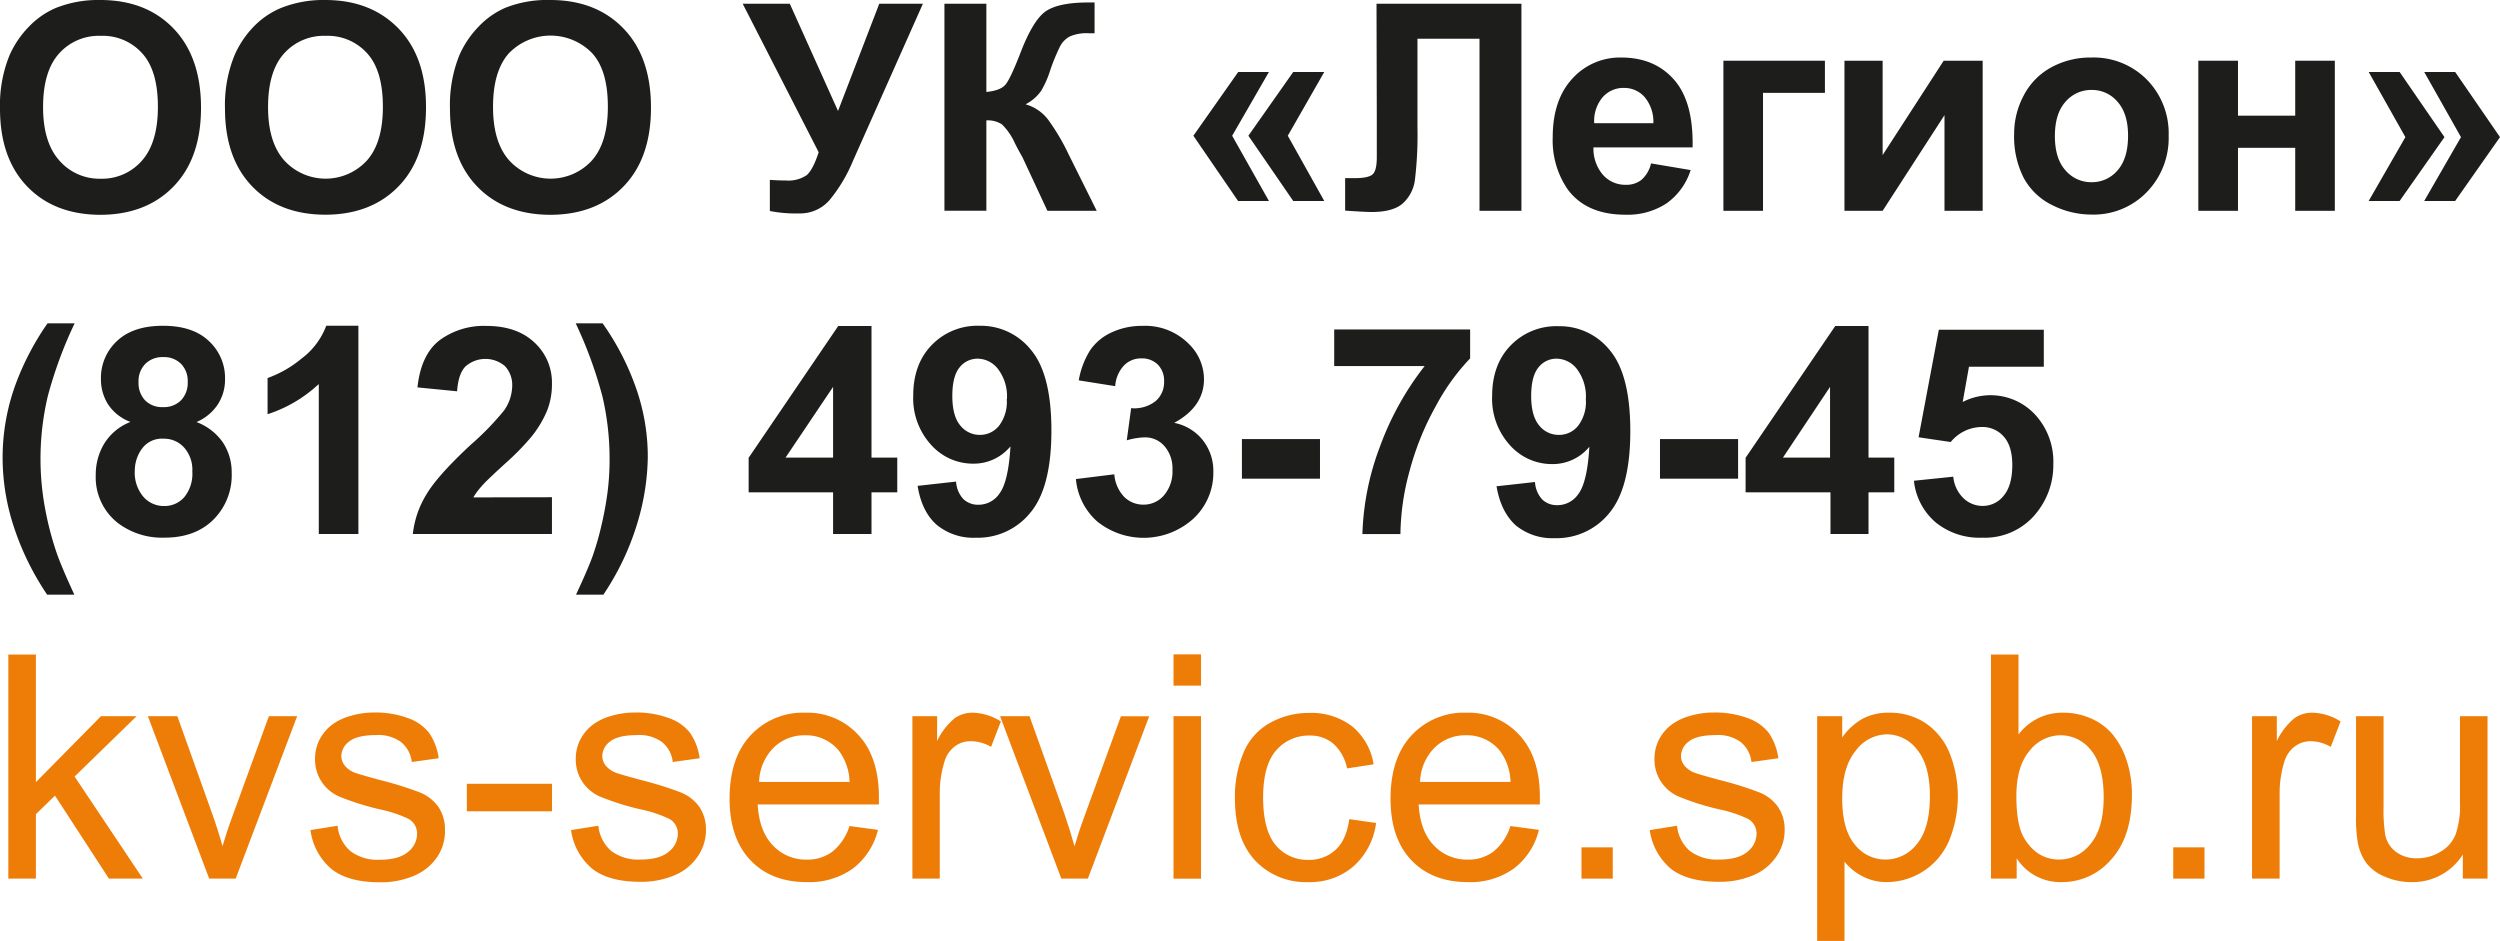 <svg xmlns="http://www.w3.org/2000/svg" viewBox="0 0 525.82 197.9"><defs><style>.cls-1{fill:#1d1d1b;}.cls-2{fill:#ee7d07;}</style></defs><g id="Слой_2" data-name="Слой 2"><g id="Слой_1-2" data-name="Слой 1"><path class="cls-1" d="M9.06,22.53q0,7.41,3.43,11.24a11.18,11.18,0,0,0,8.69,3.82,11.11,11.11,0,0,0,8.66-3.79Q33.22,30,33.21,22.42T29.92,11.23a11.12,11.12,0,0,0-8.74-3.69,11.2,11.2,0,0,0-8.78,3.74c-2.22,2.48-3.34,6.24-3.34,11.25M0,22.83A27.76,27.76,0,0,1,2,11.64a20.32,20.32,0,0,1,4.05-6,17.25,17.25,0,0,1,5.63-3.94A24,24,0,0,1,21.08,0Q30.73,0,36.5,6t5.78,16.65q0,10.58-5.74,16.53t-15.34,6q-9.72,0-15.46-5.94T0,22.83Z"/><path class="cls-1" d="M56.38,22.53q0,7.41,3.43,11.24a11.79,11.79,0,0,0,17.35,0Q80.54,30,80.53,22.42T77.24,11.23A11.12,11.12,0,0,0,68.5,7.54a11.2,11.2,0,0,0-8.78,3.74c-2.22,2.48-3.34,6.24-3.34,11.25m-9.06.3a27.76,27.76,0,0,1,2-11.19,20.32,20.32,0,0,1,4-6A17.15,17.15,0,0,1,59,1.72,24,24,0,0,1,68.4,0Q78,0,83.82,6T89.6,22.63q0,10.58-5.74,16.53t-15.34,6q-9.72,0-15.46-5.94T47.32,22.83Z"/><path class="cls-1" d="M103.7,22.53q0,7.41,3.43,11.24a11.79,11.79,0,0,0,17.35,0q3.38-3.79,3.37-11.38t-3.29-11.19a12.19,12.19,0,0,0-17.52,0c-2.22,2.48-3.34,6.24-3.34,11.25m-9.06.3a27.94,27.94,0,0,1,2-11.19,20.55,20.55,0,0,1,4.06-6,17.15,17.15,0,0,1,5.63-3.94A23.92,23.92,0,0,1,115.72,0q9.63,0,15.42,6t5.78,16.65q0,10.58-5.74,16.53t-15.34,6q-9.72,0-15.46-5.94T94.64,22.83Z"/><path class="cls-1" d="M156.21.79h9.91l10.14,22.55L184.93.79h9.18l-14.73,33.1a32.43,32.43,0,0,1-4.9,8.19A8.21,8.21,0,0,1,168,44.89a28.2,28.2,0,0,1-6.08-.51V37.83c1.25.09,2.37.13,3.38.13a6.84,6.84,0,0,0,4.37-1.12c.87-.75,1.72-2.36,2.52-4.82"/><path class="cls-1" d="M198.64.79h8.82V19.34c2-.2,3.29-.7,4-1.52s1.76-3.07,3.2-6.78q2.73-7.08,5.49-8.8C222,1.09,224.88.52,228.94.52l1.28,0V7L229,7a8.76,8.76,0,0,0-4,.67,5.06,5.06,0,0,0-2,2,42,42,0,0,0-2.28,5.63A20.06,20.06,0,0,1,219,19.08a9,9,0,0,1-3.3,2.86,9,9,0,0,1,4.84,3.35,45.21,45.21,0,0,1,4.2,7.13l5.93,11.92H220.3l-5.22-11.21c-.08-.16-.26-.47-.51-.92-.1-.15-.47-.84-1.09-2.05a13.07,13.07,0,0,0-2.74-4,5.5,5.5,0,0,0-3.28-.84v19h-8.82"/><path class="cls-1" d="M278.53,15.14l-7.67,13.41,7.67,13.72H272l-9.43-13.72L272,15.14m-5.11,0-7.73,13.41,7.73,13.72H260.4L251,28.55l9.43-13.41Z"/><path class="cls-1" d="M289.52.79H320V44.34h-8.82V8.15H298.13V26.74a78.4,78.4,0,0,1-.54,11.15,8,8,0,0,1-2.6,4.94c-1.37,1.17-3.53,1.76-6.45,1.76-1,0-2.9-.1-5.62-.29V37.47l2,0c1.83,0,3.08-.24,3.71-.74s.95-1.71.95-3.65l0-7.48"/><path class="cls-1" d="M347.75,25.91a8.08,8.08,0,0,0-1.87-5.53,5.71,5.71,0,0,0-4.33-1.89,5.78,5.78,0,0,0-4.5,2,7.71,7.71,0,0,0-1.74,5.42m11.95,8.46,8.33,1.4a13.6,13.6,0,0,1-5.06,7,14.92,14.92,0,0,1-8.65,2.39q-8.24,0-12.18-5.37a18.19,18.19,0,0,1-3.12-10.91q0-7.84,4.09-12.3A13.48,13.48,0,0,1,341,12.1q7,0,11.1,4.66T356,31H335.15a8.44,8.44,0,0,0,2,5.78A6.27,6.27,0,0,0,342,38.87a5.07,5.07,0,0,0,3.28-1.07A6.59,6.59,0,0,0,347.26,34.37Z"/><polyline class="cls-1" points="362.48 12.77 383.83 12.77 383.83 19.53 370.81 19.53 370.81 44.34 362.48 44.34"/><polyline class="cls-1" points="387.94 12.77 395.97 12.77 395.97 32.61 408.81 12.77 417.01 12.77 417.01 44.34 408.98 44.34 408.98 24.22 395.97 44.34 387.94 44.34"/><path class="cls-1" d="M432.2,28.62q0,4.71,2.22,7.2a7.09,7.09,0,0,0,5.5,2.5,7,7,0,0,0,5.47-2.5c1.46-1.66,2.2-4.09,2.2-7.26s-.74-5.47-2.2-7.14a7,7,0,0,0-5.47-2.5,7.09,7.09,0,0,0-5.5,2.5q-2.22,2.5-2.22,7.2m-8.57-.45a17.07,17.07,0,0,1,2-8.06,14.1,14.1,0,0,1,5.82-5.95,17.11,17.11,0,0,1,8.38-2.06,15.75,15.75,0,0,1,11.73,4.66,16.11,16.11,0,0,1,4.57,11.77,16.33,16.33,0,0,1-4.61,11.89,15.56,15.56,0,0,1-11.63,4.71,18.29,18.29,0,0,1-8.27-2,13.56,13.56,0,0,1-6-5.76A19.15,19.15,0,0,1,423.63,28.17Z"/><polyline class="cls-1" points="462.37 12.77 470.71 12.77 470.71 24.33 482.75 24.33 482.75 12.77 491.08 12.77 491.08 44.34 482.75 44.34 482.75 31.09 470.71 31.09 470.71 44.34 462.37 44.34"/><path class="cls-1" d="M498.2,42.27l7.72-13.43-7.72-13.7h6.51l9.43,13.7-9.43,13.43m5.17,0,7.73-13.43-7.73-13.7h6.51l9.43,13.7-9.43,13.43Z"/><path class="cls-1" d="M15.63,125.08H9.92a57.21,57.21,0,0,1-7-14.25A46.54,46.54,0,0,1,.55,96.52,44.9,44.9,0,0,1,3.49,80.28,57.12,57.12,0,0,1,10,68H15.7a89.16,89.16,0,0,0-5.64,15.3,57.25,57.25,0,0,0-.63,23.36,66.2,66.2,0,0,0,2.51,9.7q1.05,3,3.69,8.7"/><path class="cls-1" d="M28.35,99a7.83,7.83,0,0,0,1.76,5.43,5.68,5.68,0,0,0,4.39,2,5.48,5.48,0,0,0,4.27-1.88,7.78,7.78,0,0,0,1.68-5.4,7,7,0,0,0-1.71-5,5.65,5.65,0,0,0-4.35-1.88,5.18,5.18,0,0,0-4.55,2.13A7.82,7.82,0,0,0,28.35,99m.79-18.67a5.29,5.29,0,0,0,1.4,3.9,5.05,5.05,0,0,0,3.74,1.4,5.08,5.08,0,0,0,3.78-1.42,5.3,5.3,0,0,0,1.42-3.91,5.12,5.12,0,0,0-1.4-3.77,5,5,0,0,0-3.71-1.42,5.08,5.08,0,0,0-3.81,1.43A5.15,5.15,0,0,0,29.14,80.36Zm-1.74,8.4A9.69,9.69,0,0,1,22.7,85a9.8,9.8,0,0,1-1.47-5.24,10.59,10.59,0,0,1,3.4-8.06q3.39-3.18,9.65-3.18t9.62,3.18a10.54,10.54,0,0,1,3.43,8.06,9.5,9.5,0,0,1-1.58,5.39,10.09,10.09,0,0,1-4.43,3.62A11.75,11.75,0,0,1,46.84,93a11.33,11.33,0,0,1,1.89,6.47,13.16,13.16,0,0,1-3.85,9.83c-2.55,2.53-6,3.78-10.21,3.78A15.39,15.39,0,0,1,24.79,110a12.21,12.21,0,0,1-4.65-10.12,12.6,12.6,0,0,1,1.75-6.52A11.23,11.23,0,0,1,27.4,88.76Z"/><path class="cls-1" d="M75.38,112.31H67.05V80.77a28.63,28.63,0,0,1-10.77,6.35V79.51a23.5,23.5,0,0,0,7.09-4.05,15.4,15.4,0,0,0,5.25-6.95h6.76"/><path class="cls-1" d="M116.09,104.58v7.73H86.83A20.12,20.12,0,0,1,89.68,104Q92.05,100,99.06,93.5A58.67,58.67,0,0,0,106,86.36a9.22,9.22,0,0,0,1.73-5.12A5.8,5.8,0,0,0,106.2,77a6.33,6.33,0,0,0-8.29.07c-1,1-1.61,2.79-1.77,5.23l-8.34-.82q.75-6.92,4.67-9.93a15.7,15.7,0,0,1,9.8-3q6.45,0,10.14,3.49a11.43,11.43,0,0,1,3.68,8.66,15.2,15.2,0,0,1-1,5.62,22.64,22.64,0,0,1-3.35,5.58,53.73,53.73,0,0,1-5.47,5.58c-2.65,2.42-4.32,4-5,4.82a14.4,14.4,0,0,0-1.72,2.32"/><path class="cls-1" d="M121.15,125.08c1.65-3.53,2.81-6.22,3.49-8.1a60.18,60.18,0,0,0,1.87-6.51,69.53,69.53,0,0,0,1.28-7,53.86,53.86,0,0,0,.42-6.77,57.22,57.22,0,0,0-1.52-13.39,89.39,89.39,0,0,0-5.6-15.3h5.66a54.7,54.7,0,0,1,7,13.53,43.74,43.74,0,0,1,2.5,14.52,50,50,0,0,1-2,13.3,55.73,55.73,0,0,1-7.34,15.71"/><path class="cls-1" d="M175.22,96.25V81.37l-10,14.88m10,16.06v-8.76H157.46V96.28L176.3,68.57h7V96.25h5.42v7.3h-5.42v8.76Z"/><path class="cls-1" d="M211.79,83.91a9.47,9.47,0,0,0-1.85-6.25,5.46,5.46,0,0,0-4.28-2.22,4.77,4.77,0,0,0-3.83,1.83c-1,1.21-1.53,3.2-1.53,6s.55,4.87,1.66,6.2a5.21,5.21,0,0,0,4.15,2,5.12,5.12,0,0,0,4-1.9,8.27,8.27,0,0,0,1.64-5.57M193,102.19l8.09-.9a5.92,5.92,0,0,0,1.53,3.68,4.47,4.47,0,0,0,3.26,1.19,5.3,5.3,0,0,0,4.36-2.39c1.2-1.59,2-4.9,2.29-9.89a10,10,0,0,1-7.86,3.64,11.79,11.79,0,0,1-8.87-4,14.5,14.5,0,0,1-3.72-10.33c0-4.41,1.31-8,3.94-10.67a13.34,13.34,0,0,1,10-4,13.49,13.49,0,0,1,10.87,5.13q4.25,5.13,4.25,16.89c0,8-1.47,13.74-4.41,17.27a14.22,14.22,0,0,1-11.5,5.29,12.11,12.11,0,0,1-8.23-2.73C194.93,108.55,193.58,105.81,193,102.19Z"/><path class="cls-1" d="M226.28,100.76l8.09-1a7.78,7.78,0,0,0,2.07,4.74,5.67,5.67,0,0,0,4.08,1.64,5.61,5.61,0,0,0,4.33-2,7.68,7.68,0,0,0,1.75-5.3,7.11,7.11,0,0,0-1.68-5,5.35,5.35,0,0,0-4.12-1.85,14.66,14.66,0,0,0-3.81.62l.92-6.76a7.22,7.22,0,0,0,5.15-1.49,5.22,5.22,0,0,0,1.78-4.15,4.79,4.79,0,0,0-1.31-3.52,4.71,4.71,0,0,0-3.48-1.31,4.93,4.93,0,0,0-3.65,1.5,7,7,0,0,0-1.84,4.34L226.89,80a17.6,17.6,0,0,1,2.42-6.37,11,11,0,0,1,4.52-3.73,15,15,0,0,1,6.48-1.36,12.91,12.91,0,0,1,9.86,3.92,10.36,10.36,0,0,1,3.06,7.3c0,3.83-2.09,6.91-6.27,9.18a10.16,10.16,0,0,1,6,3.61,10.45,10.45,0,0,1,2.24,6.74,13.11,13.11,0,0,1-4.19,9.79,15.59,15.59,0,0,1-20.2.63,13.44,13.44,0,0,1-4.51-8.92"/><rect class="cls-1" x="261.21" y="92.35" width="16.42" height="8.33"/><path class="cls-1" d="M280.62,77V69.3h28.59v6.08a45.17,45.17,0,0,0-7.2,10,58.93,58.93,0,0,0-5.58,13.84,51.8,51.8,0,0,0-1.88,13.11h-8a56.45,56.45,0,0,1,3.72-18.47A61.54,61.54,0,0,1,299.64,77"/><path class="cls-1" d="M333.55,83.91a9.53,9.53,0,0,0-1.85-6.25,5.46,5.46,0,0,0-4.28-2.22,4.77,4.77,0,0,0-3.83,1.83c-1,1.21-1.54,3.2-1.54,6s.56,4.87,1.67,6.2a5.21,5.21,0,0,0,4.14,2,5.12,5.12,0,0,0,4.05-1.9,8.27,8.27,0,0,0,1.64-5.57m-18.8,18.28,8.1-.9a5.92,5.92,0,0,0,1.53,3.68,4.47,4.47,0,0,0,3.26,1.19,5.31,5.31,0,0,0,4.36-2.39c1.2-1.59,2-4.9,2.29-9.89a10,10,0,0,1-7.87,3.64,11.79,11.79,0,0,1-8.86-4,14.5,14.5,0,0,1-3.72-10.33c0-4.41,1.31-8,3.94-10.67a13.34,13.34,0,0,1,10-4,13.49,13.49,0,0,1,10.87,5.13q4.24,5.13,4.25,16.89c0,8-1.47,13.74-4.41,17.27a14.22,14.22,0,0,1-11.5,5.29,12.11,12.11,0,0,1-8.23-2.73C316.69,108.55,315.34,105.81,314.75,102.19Z"/><rect class="cls-1" x="349.14" y="92.35" width="16.43" height="8.33"/><path class="cls-1" d="M384.91,96.25V81.37L375,96.25m10,16.06v-8.76H367.15V96.28L386,68.57h7V96.25h5.42v7.3H393v8.76Z"/><path class="cls-1" d="M402.5,101.12l8.33-.86a7.17,7.17,0,0,0,2.11,4.49,5.78,5.78,0,0,0,4.05,1.66,5.57,5.57,0,0,0,4.43-2.14c1.21-1.43,1.82-3.59,1.82-6.46q0-4-1.81-6a5.94,5.94,0,0,0-4.68-2,8.53,8.53,0,0,0-6.46,3.16l-6.76-1,4.26-22.62h22.08v7.78H414.13l-1.32,7.42A12.79,12.79,0,0,1,428,87.16a14.58,14.58,0,0,1,3.87,10.53,15.85,15.85,0,0,1-3.12,9.63,13.85,13.85,0,0,1-11.8,5.77,14.62,14.62,0,0,1-9.85-3.24,13.35,13.35,0,0,1-4.55-8.73"/><polyline class="cls-2" points="1.75 184.8 1.75 137.66 7.55 137.66 7.55 164.51 21.24 150.63 28.73 150.63 15.69 163.33 30.04 184.8 22.91 184.8 11.56 167.34 7.55 171.25 7.55 184.8"/><path class="cls-2" d="M44,184.8,31.1,150.63h6.2l7.31,20.46q1.19,3.32,2.19,6.89c.52-1.8,1.23-4,2.16-6.5l7.6-20.85H62.5L49.57,184.8"/><path class="cls-2" d="M65.27,174.59l5.73-.91A8.06,8.06,0,0,0,73.69,179a9.46,9.46,0,0,0,6.17,1.83q4,0,5.93-1.63a4.84,4.84,0,0,0,1.93-3.81A3.51,3.51,0,0,0,86,172.27a25.91,25.91,0,0,0-5.93-2,54.83,54.83,0,0,1-8.81-2.77,8.44,8.44,0,0,1-5-7.81,8.89,8.89,0,0,1,1-4.23,9.45,9.45,0,0,1,2.84-3.22,12.05,12.05,0,0,1,3.68-1.68,17.49,17.49,0,0,1,5-.7,19.51,19.51,0,0,1,7,1.17,9.6,9.6,0,0,1,4.49,3.14,12.42,12.42,0,0,1,2,5.31l-5.66.79a6.3,6.3,0,0,0-2.23-4.17,8,8,0,0,0-5.21-1.49q-4,0-5.67,1.31a3.9,3.9,0,0,0-1.71,3.09,3.26,3.26,0,0,0,.71,2,5.08,5.08,0,0,0,2.21,1.54c.59.21,2.28.71,5.11,1.48a73.9,73.9,0,0,1,8.56,2.67,8.9,8.9,0,0,1,3.82,3,8.43,8.43,0,0,1,1.39,4.95A9.63,9.63,0,0,1,92,180.18a11,11,0,0,1-4.87,4,17.87,17.87,0,0,1-7.21,1.39q-6.66,0-10.15-2.75a12.88,12.88,0,0,1-4.46-8.19"/><rect class="cls-2" x="98.19" y="164.85" width="17.91" height="5.79"/><path class="cls-2" d="M120.12,174.59l5.73-.91a8.06,8.06,0,0,0,2.69,5.28,9.45,9.45,0,0,0,6.16,1.83q4,0,5.94-1.63a4.87,4.87,0,0,0,1.93-3.81,3.51,3.51,0,0,0-1.73-3.08,25.91,25.91,0,0,0-5.93-2,54.83,54.83,0,0,1-8.81-2.77,8.44,8.44,0,0,1-5-7.81,8.89,8.89,0,0,1,1-4.23,9.45,9.45,0,0,1,2.84-3.22,12.05,12.05,0,0,1,3.68-1.68,17.49,17.49,0,0,1,5-.7,19.51,19.51,0,0,1,7.05,1.17,9.6,9.6,0,0,1,4.49,3.14,12.42,12.42,0,0,1,2,5.31l-5.66.79a6.3,6.3,0,0,0-2.23-4.17,8,8,0,0,0-5.21-1.49q-4,0-5.68,1.31a3.88,3.88,0,0,0-1.7,3.09,3.2,3.2,0,0,0,.71,2,5.08,5.08,0,0,0,2.21,1.54c.58.21,2.27.71,5.11,1.48a73.9,73.9,0,0,1,8.56,2.67,8.9,8.9,0,0,1,3.82,3,8.43,8.43,0,0,1,1.39,4.95,9.63,9.63,0,0,1-1.69,5.43,11,11,0,0,1-4.87,4,17.87,17.87,0,0,1-7.21,1.39q-6.66,0-10.15-2.75a12.88,12.88,0,0,1-4.46-8.19"/><path class="cls-2" d="M159.69,164.46h19a11.61,11.61,0,0,0-2.18-6.47,8.88,8.88,0,0,0-7.16-3.34,9.16,9.16,0,0,0-6.69,2.66,10.65,10.65,0,0,0-3,7.15m19,9.28,6,.8a14.49,14.49,0,0,1-5.23,8.1,15.66,15.66,0,0,1-9.75,2.89c-5,0-8.94-1.54-11.85-4.61s-4.38-7.38-4.38-12.92c0-5.72,1.47-10.18,4.42-13.34a15,15,0,0,1,11.49-4.76,14.54,14.54,0,0,1,11.16,4.66c2.89,3.1,4.34,7.48,4.34,13.1,0,.34,0,.86,0,1.54H159.36c.22,3.74,1.28,6.62,3.19,8.6a9.46,9.46,0,0,0,7.12,3,8.71,8.71,0,0,0,5.42-1.69A11.08,11.08,0,0,0,178.66,173.74Z"/><path class="cls-2" d="M191.9,184.8V150.63h5.2v5.23a14.08,14.08,0,0,1,3.69-4.79,6.41,6.41,0,0,1,3.72-1.17,11.51,11.51,0,0,1,6,1.84l-2.06,5.35a8.46,8.46,0,0,0-4.22-1.19A5.46,5.46,0,0,0,200.8,157a6.19,6.19,0,0,0-2.14,3.16,22.23,22.23,0,0,0-1,6.74V184.8"/><path class="cls-2" d="M223.23,184.8l-12.89-34.17h6.2l7.31,20.46Q225,174.41,226,178c.52-1.8,1.23-4,2.16-6.5l7.6-20.85h5.95L228.81,184.8"/><path class="cls-2" d="M246.82,150.63h5.79v34.18h-5.79Zm0-13h5.79v6.58h-5.79Z"/><path class="cls-2" d="M283.77,172.29l5.66.8a14.67,14.67,0,0,1-4.76,9.13,13.94,13.94,0,0,1-9.43,3.31A14.64,14.64,0,0,1,264,181q-4.26-4.57-4.26-13.1a23.76,23.76,0,0,1,1.84-9.67,12.7,12.7,0,0,1,5.57-6.2,16.51,16.51,0,0,1,8.14-2.08,14.17,14.17,0,0,1,9.09,2.81,12.91,12.91,0,0,1,4.53,8l-5.59.86a9.39,9.39,0,0,0-2.86-5.18,7.39,7.39,0,0,0-4.94-1.73,9,9,0,0,0-7.12,3.13c-1.82,2.09-2.73,5.38-2.73,9.9s.88,7.92,2.63,10a8.63,8.63,0,0,0,6.88,3.11,8.11,8.11,0,0,0,5.7-2.08c1.53-1.39,2.49-3.53,2.9-6.42"/><path class="cls-2" d="M298.71,164.46h19a11.61,11.61,0,0,0-2.18-6.47,8.86,8.86,0,0,0-7.16-3.34,9.16,9.16,0,0,0-6.69,2.66,10.65,10.65,0,0,0-3,7.15m19,9.28,6,.8a14.44,14.44,0,0,1-5.23,8.1,15.66,15.66,0,0,1-9.75,2.89q-7.47,0-11.85-4.61c-2.92-3.06-4.38-7.38-4.38-12.92,0-5.72,1.47-10.18,4.42-13.34a15,15,0,0,1,11.49-4.76,14.52,14.52,0,0,1,11.16,4.66c2.89,3.1,4.34,7.48,4.34,13.1,0,.34,0,.86,0,1.54H298.38c.22,3.74,1.28,6.62,3.19,8.6a9.49,9.49,0,0,0,7.12,3,8.71,8.71,0,0,0,5.42-1.69A11.08,11.08,0,0,0,317.68,173.74Z"/><rect class="cls-2" x="332.63" y="178.22" width="6.58" height="6.58"/><path class="cls-2" d="M347,174.59l5.73-.91a8,8,0,0,0,2.68,5.28,9.46,9.46,0,0,0,6.17,1.83c2.67,0,4.64-.54,5.94-1.63a4.87,4.87,0,0,0,1.93-3.81,3.51,3.51,0,0,0-1.73-3.08,25.91,25.91,0,0,0-5.93-2,54.15,54.15,0,0,1-8.81-2.77,8.44,8.44,0,0,1-5-7.81,8.89,8.89,0,0,1,1-4.23,9.35,9.35,0,0,1,2.84-3.22,12.05,12.05,0,0,1,3.68-1.68,17.49,17.49,0,0,1,5-.7,19.54,19.54,0,0,1,7.05,1.17,9.65,9.65,0,0,1,4.49,3.14,12.42,12.42,0,0,1,2,5.31l-5.66.79a6.3,6.3,0,0,0-2.23-4.17,8,8,0,0,0-5.21-1.49q-4,0-5.68,1.31a3.88,3.88,0,0,0-1.7,3.09,3.2,3.2,0,0,0,.71,2,5.08,5.08,0,0,0,2.21,1.54c.59.21,2.27.71,5.11,1.48a72.91,72.91,0,0,1,8.55,2.67,8.85,8.85,0,0,1,3.82,3,8.43,8.43,0,0,1,1.4,4.95,9.63,9.63,0,0,1-1.69,5.43,11,11,0,0,1-4.88,4,17.82,17.82,0,0,1-7.2,1.39c-4.43,0-7.83-.92-10.16-2.75a12.91,12.91,0,0,1-4.45-8.19"/><path class="cls-2" d="M387.47,167.93c0,4.37.89,7.62,2.66,9.71a8.15,8.15,0,0,0,6.45,3.15,8.35,8.35,0,0,0,6.59-3.26c1.83-2.18,2.74-5.53,2.74-10.09q0-6.51-2.68-9.75a8,8,0,0,0-6.4-3.24,8.31,8.31,0,0,0-6.52,3.45c-1.89,2.3-2.84,5.63-2.84,10m-5.27,30V150.63h5.27v4.48a13.1,13.1,0,0,1,4.22-3.9,11.49,11.49,0,0,1,5.68-1.31,13.43,13.43,0,0,1,7.72,2.26,13.84,13.84,0,0,1,5,6.33,24.59,24.59,0,0,1-.17,18.39,14.31,14.31,0,0,1-13,8.65,10.87,10.87,0,0,1-5.19-1.22,11.63,11.63,0,0,1-3.78-3.08V197.9Z"/><path class="cls-2" d="M424.1,167.47q0,6.12,1.66,8.85c1.83,3,4.28,4.47,7.39,4.47a8.3,8.3,0,0,0,6.55-3.3c1.85-2.19,2.76-5.46,2.76-9.81s-.88-7.73-2.64-9.85a8.07,8.07,0,0,0-6.41-3.18,8.3,8.3,0,0,0-6.55,3.29c-1.85,2.19-2.76,5.37-2.76,9.53m.06,17.33h-5.4V137.66h5.79v16.82a11.49,11.49,0,0,1,9.37-4.58,14.28,14.28,0,0,1,6,1.27,12.21,12.21,0,0,1,4.64,3.57,17.14,17.14,0,0,1,2.84,5.54,22.53,22.53,0,0,1,1,6.92q0,8.76-4.34,13.55a13.56,13.56,0,0,1-10.41,4.78,10.88,10.88,0,0,1-9.48-5Z"/><rect class="cls-2" x="457.09" y="178.22" width="6.58" height="6.58"/><path class="cls-2" d="M473.67,184.8V150.63h5.21v5.23a14,14,0,0,1,3.69-4.79,6.39,6.39,0,0,1,3.72-1.17,11.54,11.54,0,0,1,6,1.84l-2.07,5.35A8.42,8.42,0,0,0,486,155.9a5.49,5.49,0,0,0-3.4,1.14,6.12,6.12,0,0,0-2.13,3.16,22.22,22.22,0,0,0-1,6.74V184.8"/><path class="cls-2" d="M518,184.8v-5.07a12.45,12.45,0,0,1-10.81,5.8,13.8,13.8,0,0,1-5.63-1.16,9.4,9.4,0,0,1-3.89-2.9,10.88,10.88,0,0,1-1.77-4.29,30,30,0,0,1-.36-5.4V150.63h5.79v18.91a34.09,34.09,0,0,0,.36,6.1,5.91,5.91,0,0,0,2.32,3.58,7.08,7.08,0,0,0,4.35,1.3,9.32,9.32,0,0,0,4.87-1.33,7.4,7.4,0,0,0,3.23-3.62,18.31,18.31,0,0,0,.94-6.67V150.63h5.8V184.8"/></g></g></svg>